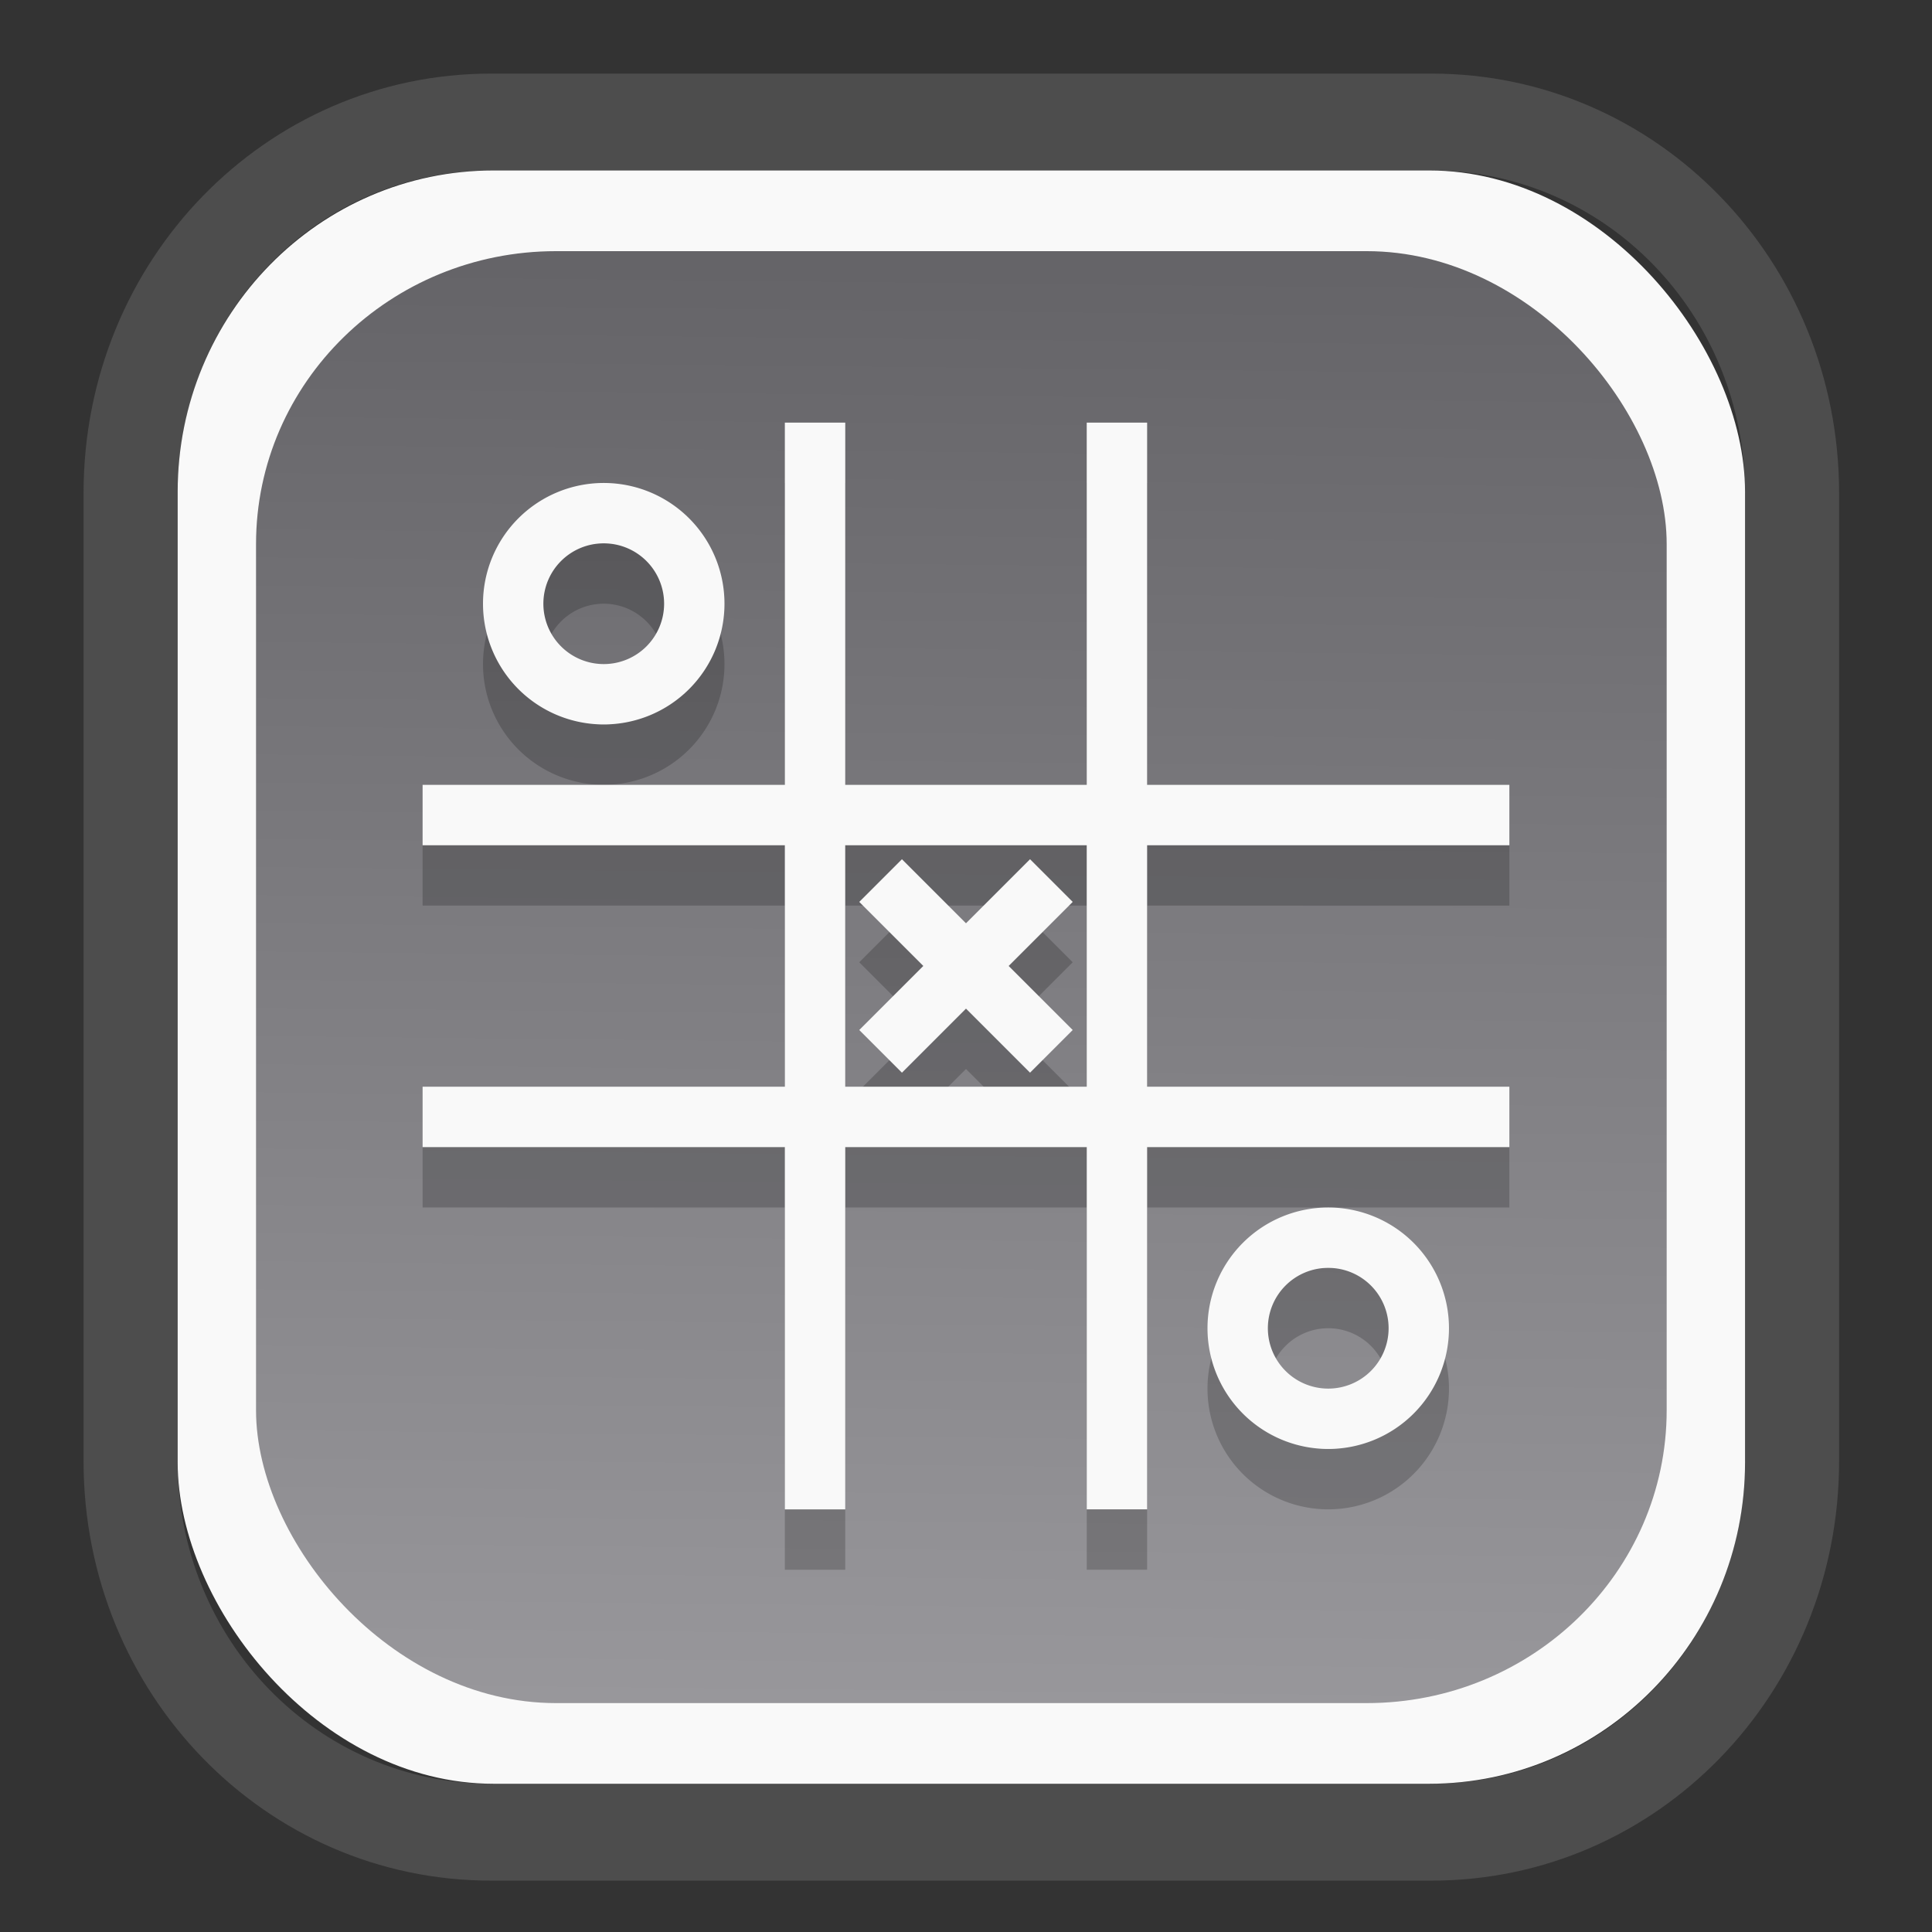 <?xml version="1.0" encoding="UTF-8" standalone="no"?>
<svg
   width="64"
   height="64"
   version="1.1"
   id="svg73"
   sodipodi:docname="blinken.svg"
   inkscape:version="1.3.2 (091e20ef0f, 2023-11-25)"
   xmlns:inkscape="http://www.inkscape.org/namespaces/inkscape"
   xmlns:sodipodi="http://sodipodi.sourceforge.net/DTD/sodipodi-0.dtd"
   xmlns:xlink="http://www.w3.org/1999/xlink"
   xmlns="http://www.w3.org/2000/svg"
   xmlns:svg="http://www.w3.org/2000/svg"
   xmlns:rdf="http://www.w3.org/1999/02/22-rdf-syntax-ns#"
   xmlns:cc="http://creativecommons.org/ns#"
   xmlns:dc="http://purl.org/dc/elements/1.1/">
  <rect width="100%" height="100%" fill="#333333" stroke="none"/>
  <sodipodi:namedview
     pagecolor="#f5f7fa"
     bordercolor="#666666"
     borderopacity="1"
     objecttolerance="10"
     gridtolerance="10"
     guidetolerance="10"
     inkscape:pageopacity="0"
     inkscape:pageshadow="2"
     inkscape:window-width="1377"
     inkscape:window-height="886"
     id="namedview75"
     showgrid="false"
     inkscape:zoom="6.2890624"
     inkscape:cx="34.02733"
     inkscape:cy="27.269566"
     inkscape:window-x="392"
     inkscape:window-y="82"
     inkscape:window-maximized="0"
     inkscape:current-layer="g877"
     inkscape:document-rotation="0"
     inkscape:pagecheckerboard="0"
     inkscape:showpageshadow="2"
     inkscape:deskcolor="#d1d1d1" />
  <defs
     id="defs29">
    <linearGradient
       id="linearGradient5"
       inkscape:collect="always">
      <stop
         style="stop-color:#656468;stop-opacity:1;"
         offset="0"
         id="stop5" />
      <stop
         style="stop-color:#98979b;stop-opacity:1;"
         offset="1"
         id="stop6" />
    </linearGradient>
    <inkscape:path-effect
       effect="powerclip"
       id="path-effect1980"
       is_visible="true"
       lpeversion="1"
       inverse="true"
       flatten="false"
       hide_clip="false"
       message="Use fill-rule evenodd on &lt;b&gt;fill and stroke&lt;/b&gt; dialog if no flatten result after convert clip to paths." />
    <clipPath
       clipPathUnits="userSpaceOnUse"
       id="clipPath1976">
      <rect
         x="9.678"
         y="9.925"
         width="43.343"
         height="44.613"
         rx="8.669"
         ry="8.923"
         fill="url(#linearGradient862)"
         stroke-width="2.968"
         id="rect1978"
         style="display:none;fill:#333333;fill-opacity:1"
         d="m 18.347,9.925 h 26.005 c 4.803,0 8.669,3.98 8.669,8.923 v 26.767 c 0,4.943 -3.866,8.923 -8.669,8.923 h -26.005 c -4.803,0 -8.669,-3.98 -8.669,-8.923 V 18.848 c 0,-4.943 3.866,-8.923 8.669,-8.923 z" />
      <path
         id="lpe_path-effect1980"
         style="fill:#333333;fill-opacity:1"
         class="powerclip"
         d="M 2.076,2.246 H 60.624 V 62.217 H 2.076 Z M 18.347,9.925 c -4.803,0 -8.669,3.98 -8.669,8.923 v 26.767 c 0,4.943 3.866,8.923 8.669,8.923 h 26.005 c 4.803,0 8.669,-3.98 8.669,-8.923 V 18.848 c 0,-4.943 -3.866,-8.923 -8.669,-8.923 z" />
    </clipPath>
    <linearGradient
       inkscape:collect="always"
       xlink:href="#linearGradient5"
       id="linearGradient6"
       x1="33.786"
       y1="12.971"
       x2="33.376"
       y2="52.289"
       gradientUnits="userSpaceOnUse"
       gradientTransform="matrix(1.1,0,0,1.1,-3.185,-3.234)" />
  </defs>
  <g
     id="g877"
     transform="matrix(1.1,0,0,1.1,-3.185,-3.207)">
    <path
       d="m 18.347,7.246 c -6.244,0 -11.271,5.174 -11.271,11.602 v 26.767 c 0,6.427 5.027,11.602 11.271,11.602 h 26.005 c 6.244,0 11.271,-5.174 11.271,-11.602 V 18.848 c 0,-6.427 -5.027,-11.602 -11.271,-11.602 z"
       fill="url(#linearGradient910)"
       stroke-width="3.324"
       id="path33"
       style="fill:#4d4d4d;fill-opacity:1"
       clip-path="url(#clipPath1976)"
       inkscape:path-effect="#path-effect1980"
       inkscape:original-d="m 18.347203,7.2464043 c -6.244452,0 -11.2714308,5.1741617 -11.2714308,11.6016437 v 26.767119 c 0,6.427394 5.0268918,11.601644 11.2714308,11.601644 h 26.005262 c 6.244452,0 11.271431,-5.174161 11.271431,-11.601644 V 18.848048 c 0,-6.427393 -5.026893,-11.6016437 -11.271431,-11.6016437 z"
       transform="matrix(1.089,0,0,1.089,-2.294,-2.759)" />
    <rect
       x="8.246"
       y="8.049"
       width="47.201"
       height="48.584"
       rx="9.512"
       ry="9.678"
       fill="url(#linearGradient862)"
       stroke-width="3.232"
       id="rect35-7"
       style="opacity:1;fill:#f9f9f9;fill-opacity:1" />
    <rect
       x="10.606"
       y="10.479"
       width="42.481"
       height="43.725"
       rx="9.034"
       ry="8.82"
       fill="url(#linearGradient862)"
       stroke-width="2.909"
       id="rect35-7-3"
       style="fill:url(#linearGradient6)" />
    <g
       id="g2"
       transform="translate(0,1.818)"
       style="fill:#000000;opacity:0.2">
      <path
         style="fill:#000000;stroke-width:0.909"
         d="m 21.077,17.46 a 3.636,3.636 0 0 0 -3.636,3.636 3.636,3.636 0 0 0 3.636,3.636 3.636,3.636 0 0 0 3.636,-3.636 3.636,3.636 0 0 0 -3.636,-3.636 z m 0,1.818 a 1.818,1.818 0 0 1 1.818,1.818 1.818,1.818 0 0 1 -1.818,1.818 1.818,1.818 0 0 1 -1.818,-1.818 1.818,1.818 0 0 1 1.818,-1.818 z"
         id="path3-2-1" />
      <path
         style="fill:#000000;stroke-width:0.909"
         d="M 26.531,15.642 V 26.551 H 15.622 v 1.818 h 10.909 v 7.273 H 15.622 v 1.818 H 26.531 V 48.37 H 28.35 V 37.46 h 7.273 v 10.909 h 1.818 V 37.46 H 48.35 V 35.642 H 37.441 V 28.37 H 48.35 V 26.551 H 37.441 V 15.642 H 35.622 V 26.551 H 28.35 V 15.642 Z m 1.818,12.727 h 7.273 v 7.273 H 28.35 Z"
         id="path4-2" />
      <path
         style="fill:#000000;stroke-width:0.909"
         d="m 42.895,39.279 a 3.636,3.636 0 0 0 -3.636,3.636 3.636,3.636 0 0 0 3.636,3.636 3.636,3.636 0 0 0 3.636,-3.636 3.636,3.636 0 0 0 -3.636,-3.636 z m 0,1.818 a 1.818,1.818 0 0 1 1.818,1.818 1.818,1.818 0 0 1 -1.818,1.818 1.818,1.818 0 0 1 -1.818,-1.818 1.818,1.818 0 0 1 1.818,-1.818 z"
         id="path5-7" />
      <path
         style="fill:#000000;stroke-width:0.909"
         d="m 33.915,28.791 -1.929,1.929 -1.929,-1.929 -1.285,1.285 1.929,1.929 -1.929,1.929 1.285,1.285 1.929,-1.929 1.929,1.929 1.285,-1.285 -1.929,-1.929 1.929,-1.929 z"
         id="path6-0" />
    </g>
    <g
       id="g1">
      <path
         style="fill:#f9f9f9;stroke-width:0.909"
         d="m 21.077,17.46 a 3.636,3.636 0 0 0 -3.636,3.636 3.636,3.636 0 0 0 3.636,3.636 3.636,3.636 0 0 0 3.636,-3.636 3.636,3.636 0 0 0 -3.636,-3.636 z m 0,1.818 a 1.818,1.818 0 0 1 1.818,1.818 1.818,1.818 0 0 1 -1.818,1.818 1.818,1.818 0 0 1 -1.818,-1.818 1.818,1.818 0 0 1 1.818,-1.818 z"
         id="path3-2" />
      <path
         style="fill:#f9f9f9;stroke-width:0.909"
         d="M 26.531,15.642 V 26.551 H 15.622 v 1.818 h 10.909 v 7.273 H 15.622 v 1.818 H 26.531 V 48.37 H 28.35 V 37.46 h 7.273 v 10.909 h 1.818 V 37.46 H 48.35 V 35.642 H 37.441 V 28.37 H 48.35 V 26.551 H 37.441 V 15.642 H 35.622 V 26.551 H 28.35 V 15.642 Z m 1.818,12.727 h 7.273 v 7.273 H 28.35 Z"
         id="path4" />
      <path
         style="fill:#f9f9f9;stroke-width:0.909"
         d="m 42.895,39.279 a 3.636,3.636 0 0 0 -3.636,3.636 3.636,3.636 0 0 0 3.636,3.636 3.636,3.636 0 0 0 3.636,-3.636 3.636,3.636 0 0 0 -3.636,-3.636 z m 0,1.818 a 1.818,1.818 0 0 1 1.818,1.818 1.818,1.818 0 0 1 -1.818,1.818 1.818,1.818 0 0 1 -1.818,-1.818 1.818,1.818 0 0 1 1.818,-1.818 z"
         id="path5" />
      <path
         style="fill:#f9f9f9;stroke-width:0.909"
         d="m 33.915,28.791 -1.929,1.929 -1.929,-1.929 -1.285,1.285 1.929,1.929 -1.929,1.929 1.285,1.285 1.929,-1.929 1.929,1.929 1.285,-1.285 -1.929,-1.929 1.929,-1.929 z"
         id="path6" />
    </g>
    <path
       style="fill:#f5f7fa;stroke-width:0.204;fill-opacity:1"
       d=""
       id="path3" />
  </g>
</svg>
